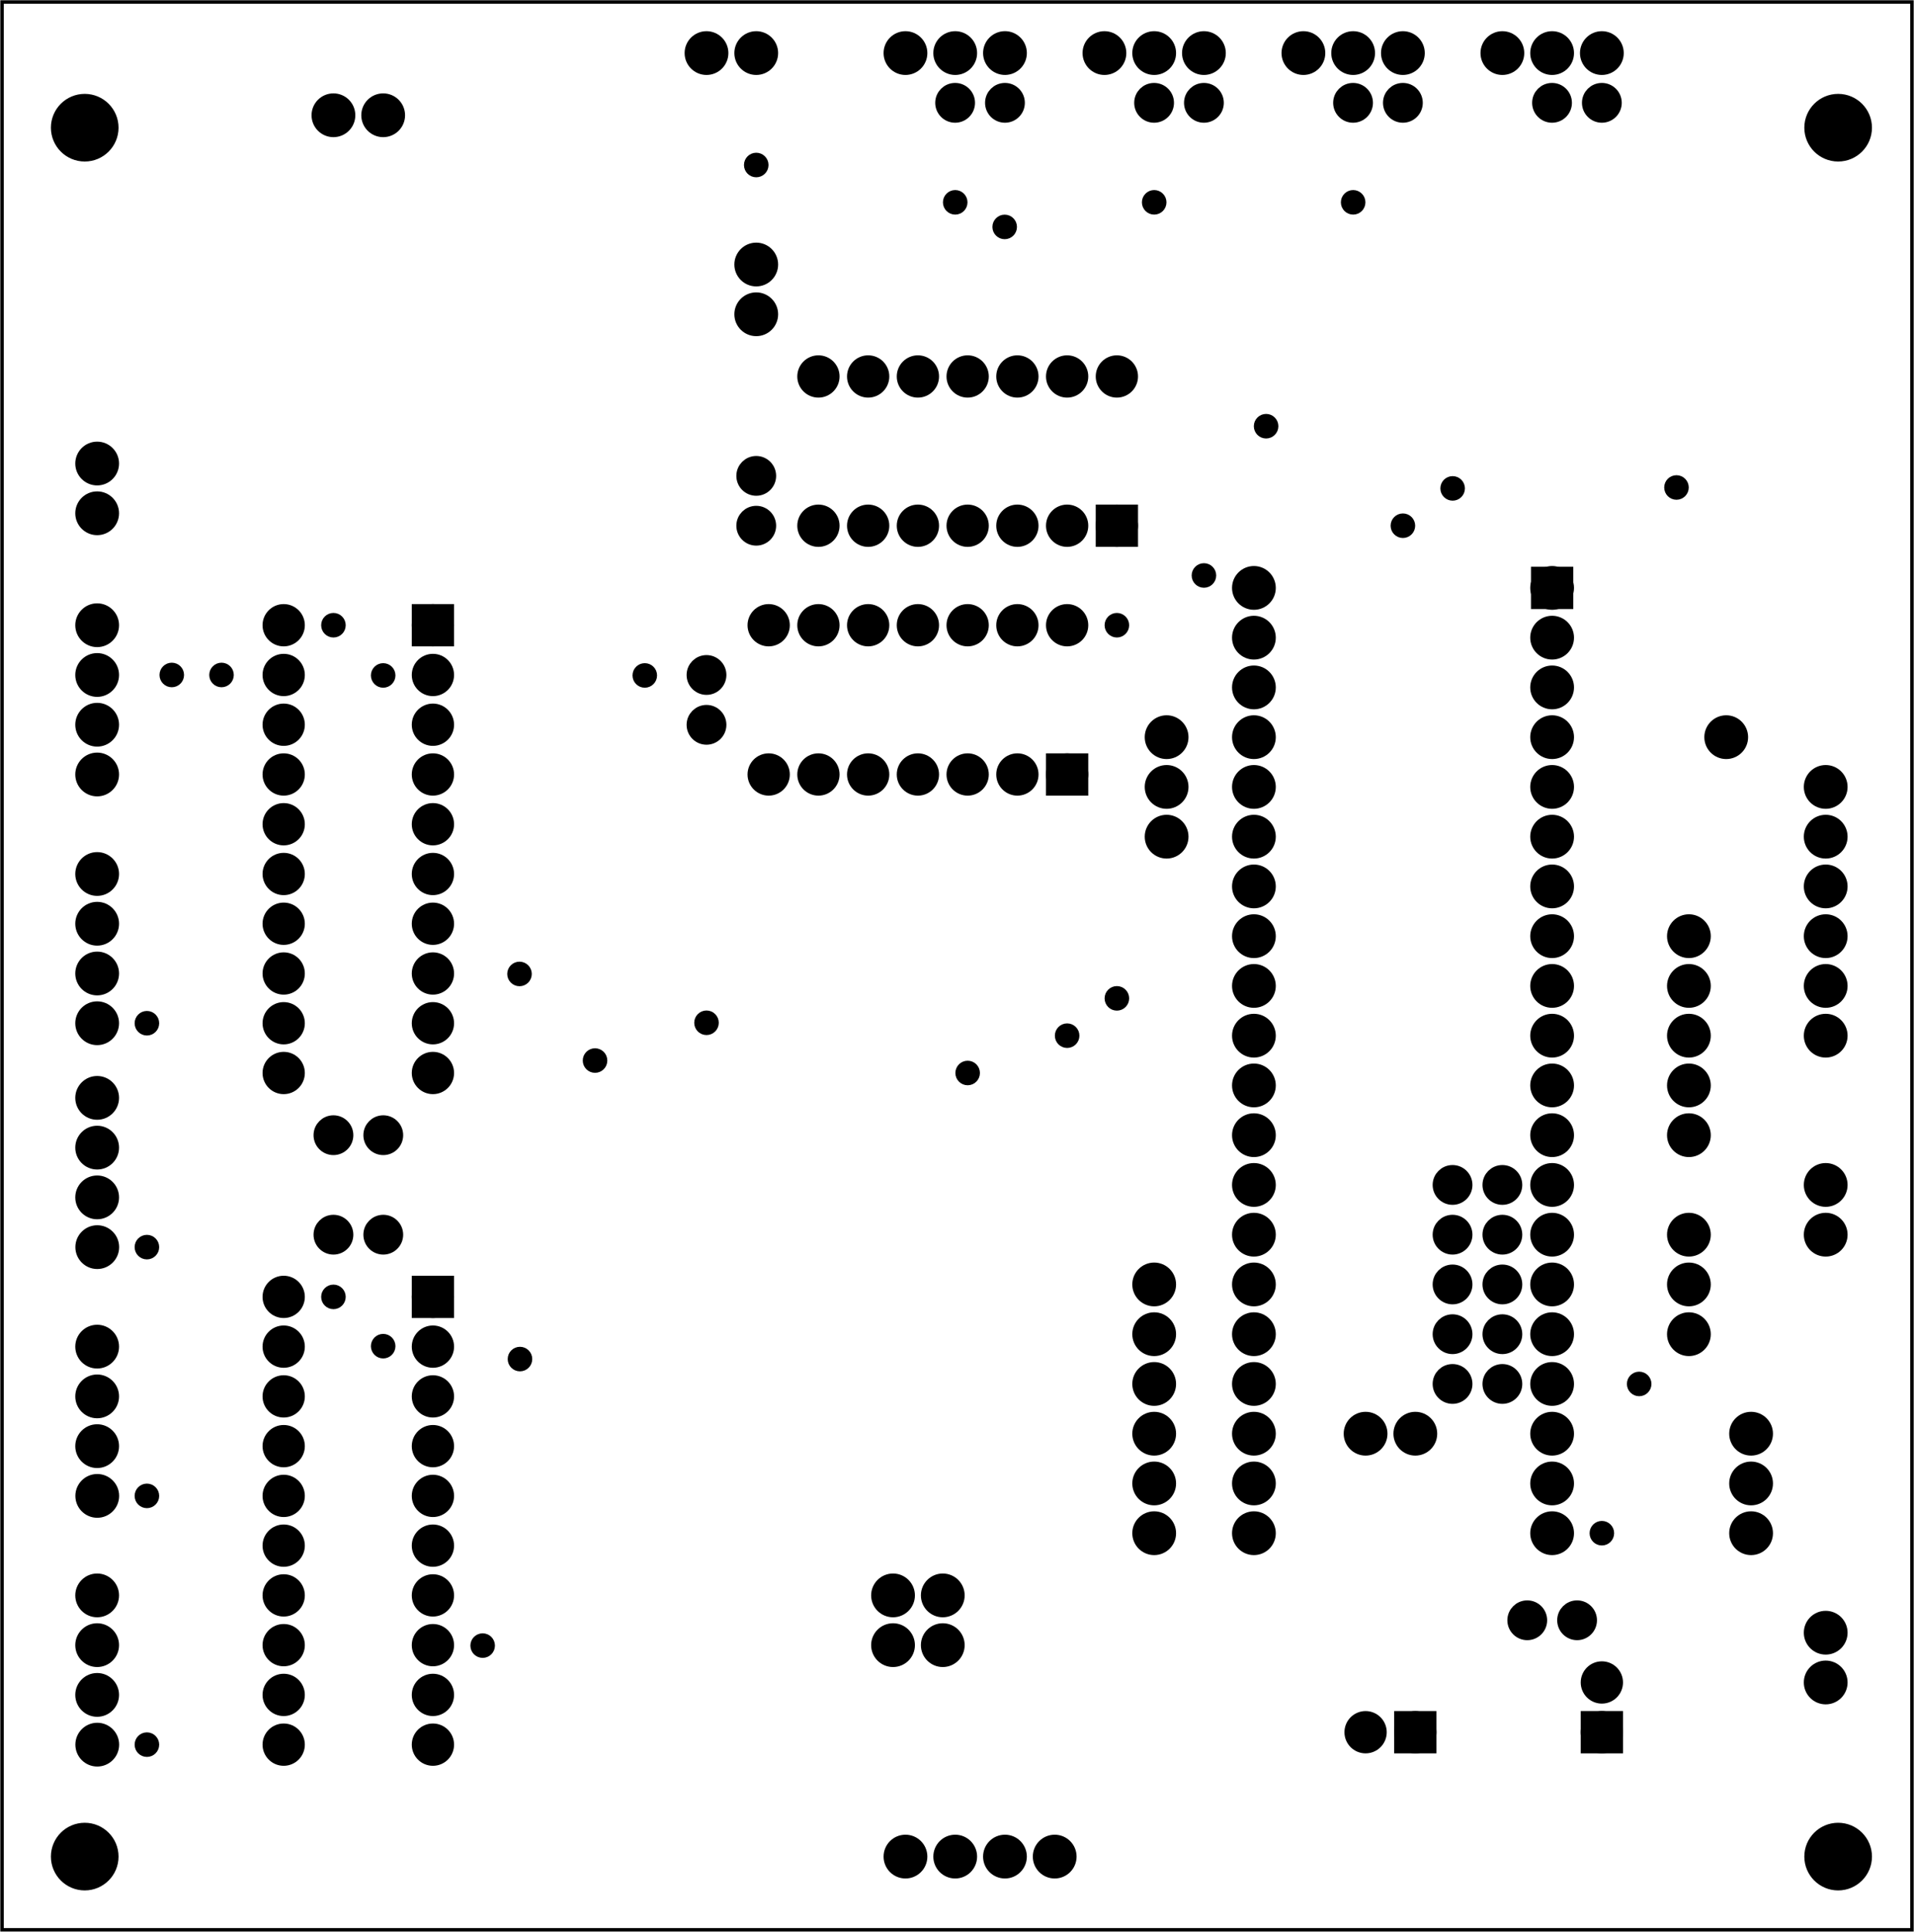 <?xml version='1.0' encoding='UTF-8' standalone='no'?>
<!-- Created with Fritzing (https://fritzing.org/) -->
<svg xmlns="http://www.w3.org/2000/svg" y="0in" x="0in"  baseProfile="tiny" version="1.2" height="3.883in" width="3.848in" viewBox="0 0 277.03 279.564" xmlns:svg="http://www.w3.org/2000/svg">
 <g transform="matrix(-1, 0, 0, 1, 277.03, 0)">
  <g partID="57730">
   <g id="board" >
    <rect id="boardoutline" fill-opacity="0.5" y="0.288" x="0.288"  stroke="black" stroke-width="0.5" fill="none" height="278.988" width="276.454"/>
   </g>
  </g>
  <g partID="1111550">
   <g transform="translate(249.156,94.663)">
    <g id="copper0" >
     <circle cx="3.017" r="0.992" id="connector0pin"  cy="3.017" stroke="black" stroke-width="1.57" fill="black"/>
    </g>
   </g>
  </g>
  <g partID="1124330">
   <g transform="translate(31.356,67.53)">
    <g id="copper0" >
     <circle cx="3.017" r="0.992" id="connector0pin"  cy="3.017" stroke="black" stroke-width="1.57" fill="black"/>
    </g>
   </g>
  </g>
  <g partID="1078810">
   <g transform="translate(42.294,12.001)">
    <g id="copper0" >
     <g id="copper1" >
      <circle id="connector0pin" cx="2.88" r="1.8"  cy="2.88" stroke="black" stroke-width="2.16" fill="black"/>
      <circle id="connector1pin" cx="10.093" r="1.8"  cy="2.88" stroke="black" stroke-width="2.16" fill="black"/>
     </g>
    </g>
   </g>
  </g>
  <g partID="1074350">
   <g transform="translate(128.694,12.001)">
    <g id="copper0" >
     <g id="copper1" >
      <circle id="connector0pin" cx="2.88" r="1.8"  cy="2.88" stroke="black" stroke-width="2.16" fill="black"/>
      <circle id="connector1pin" cx="10.093" r="1.8"  cy="2.88" stroke="black" stroke-width="2.16" fill="black"/>
     </g>
    </g>
   </g>
  </g>
  <g partID="1070870">
   <g transform="translate(99.894,12.001)">
    <g id="copper0" >
     <g id="copper1" >
      <circle id="connector0pin" cx="2.88" r="1.8"  cy="2.88" stroke="black" stroke-width="2.16" fill="black"/>
      <circle id="connector1pin" cx="10.093" r="1.8"  cy="2.88" stroke="black" stroke-width="2.16" fill="black"/>
     </g>
    </g>
   </g>
  </g>
  <g partID="1068340">
   <g transform="translate(71.094,12.001)">
    <g id="copper0" >
     <g id="copper1" >
      <circle id="connector0pin" cx="2.88" r="1.8"  cy="2.88" stroke="black" stroke-width="2.16" fill="black"/>
      <circle id="connector1pin" cx="10.093" r="1.8"  cy="2.88" stroke="black" stroke-width="2.16" fill="black"/>
     </g>
    </g>
   </g>
  </g>
  <g partID="1090060">
   <g transform="translate(56.694,197.401)">
    <g id="copper0" >
     <g id="copper1" >
      <circle id="connector0pin" cx="2.88" r="1.8"  cy="2.88" stroke="black" stroke-width="2.16" fill="black"/>
      <circle id="connector1pin" cx="10.093" r="1.8"  cy="2.88" stroke="black" stroke-width="2.16" fill="black"/>
     </g>
    </g>
   </g>
  </g>
  <g partID="1085390">
   <g transform="translate(56.694,190.201)">
    <g id="copper0" >
     <g id="copper1" >
      <circle id="connector0pin" cx="2.88" r="1.8"  cy="2.88" stroke="black" stroke-width="2.16" fill="black"/>
      <circle id="connector1pin" cx="10.093" r="1.8"  cy="2.88" stroke="black" stroke-width="2.16" fill="black"/>
     </g>
    </g>
   </g>
  </g>
  <g partID="1085260">
   <g transform="translate(56.694,183.001)">
    <g id="copper0" >
     <g id="copper1" >
      <circle id="connector0pin" cx="2.88" r="1.8"  cy="2.88" stroke="black" stroke-width="2.16" fill="black"/>
      <circle id="connector1pin" cx="10.093" r="1.8"  cy="2.88" stroke="black" stroke-width="2.16" fill="black"/>
     </g>
    </g>
   </g>
  </g>
  <g partID="1085130">
   <g transform="translate(56.694,175.801)">
    <g id="copper0" >
     <g id="copper1" >
      <circle id="connector0pin" cx="2.88" r="1.8"  cy="2.88" stroke="black" stroke-width="2.16" fill="black"/>
      <circle id="connector1pin" cx="10.093" r="1.8"  cy="2.88" stroke="black" stroke-width="2.16" fill="black"/>
     </g>
    </g>
   </g>
  </g>
  <g partID="1084990">
   <g transform="translate(56.694,168.601)">
    <g id="copper0" >
     <g id="copper1" >
      <circle id="connector0pin" cx="2.88" r="1.8"  cy="2.88" stroke="black" stroke-width="2.16" fill="black"/>
      <circle id="connector1pin" cx="10.093" r="1.8"  cy="2.88" stroke="black" stroke-width="2.16" fill="black"/>
     </g>
    </g>
   </g>
  </g>
  <g partID="1056650">
   <g transform="translate(36.756,197.263)">
    <g id="copper0" >
     <circle cx="3.017" r="0.992" id="connector0pin"  cy="3.017" stroke="black" stroke-width="1.57" fill="black"/>
    </g>
   </g>
  </g>
  <g partID="1057190">
   <g transform="translate(45.88,231.601)">
    <g id="copper0" >
     <g id="copper1" >
      <circle id="connector0pin" cx="2.88" r="1.8"  cy="2.88" stroke="black" stroke-width="2.16" fill="black"/>
      <circle id="connector1pin" cx="10.093" r="1.8"  cy="2.88" stroke="black" stroke-width="2.16" fill="black"/>
     </g>
    </g>
   </g>
  </g>
  <g partID="1039830">
   <g transform="translate(119.334,273.721)">
    <g transform="matrix(0,-1,1,0,0,0)">
     <g id="copper0" >
      <circle cx="5.04" id="connector0pin" r="2.088"  cy="5.04" stroke="black" stroke-width="2.16" fill="black"/>
      <circle cx="5.04" id="connector1pin" r="2.088"  cy="12.24" stroke="black" stroke-width="2.16" fill="black"/>
      <circle cx="5.04" id="connector2pin" r="2.088"  cy="19.44" stroke="black" stroke-width="2.16" fill="black"/>
      <circle cx="5.04" id="connector3pin" r="2.088"  cy="26.64" stroke="black" stroke-width="2.16" fill="black"/>
     </g>
    </g>
   </g>
  </g>
  <g partID="1019470">
   <g transform="translate(67.134,212.521)">
    <g transform="matrix(0,-1,1,0,0,0)">
     <g id="copper0" >
      <circle cx="5.04" id="connector0pin" r="2.088"  cy="5.04" stroke="black" stroke-width="2.16" fill="black"/>
      <circle cx="5.04" id="connector1pin" r="2.088"  cy="12.24" stroke="black" stroke-width="2.16" fill="black"/>
     </g>
    </g>
   </g>
  </g>
  <g partID="1026740">
   <g transform="translate(216.534,21.721)">
    <g transform="matrix(0,-1,1,0,0,0)">
     <g id="copper0" >
      <circle cx="5.04" id="connector0pin" r="2.088"  cy="5.04" stroke="black" stroke-width="2.16" fill="black"/>
      <circle cx="5.04" id="connector1pin" r="2.088"  cy="12.24" stroke="black" stroke-width="2.16" fill="black"/>
     </g>
    </g>
   </g>
  </g>
  <g partID="1039090">
   <g transform="translate(135.534,235.921)">
    <g transform="matrix(0,-1,1,0,0,0)">
     <g id="copper0" >
      <circle cx="5.04" id="connector0pin" r="2.088"  cy="5.04" stroke="black" stroke-width="2.16" fill="black"/>
      <circle cx="5.04" id="connector1pin" r="2.088"  cy="12.24" stroke="black" stroke-width="2.16" fill="black"/>
     </g>
    </g>
   </g>
  </g>
  <g partID="1034370">
   <g transform="translate(135.534,243.121)">
    <g transform="matrix(0,-1,1,0,0,0)">
     <g id="copper0" >
      <circle cx="5.04" id="connector0pin" r="2.088"  cy="5.04" stroke="black" stroke-width="2.16" fill="black"/>
      <circle cx="5.04" id="connector1pin" r="2.088"  cy="12.24" stroke="black" stroke-width="2.16" fill="black"/>
     </g>
    </g>
   </g>
  </g>
  <g partID="987580">
   <g transform="translate(204.156,235.13)">
    <g id="copper0" >
     <circle cx="3.017" r="0.992" id="connector0pin"  cy="3.017" stroke="black" stroke-width="1.57" fill="black"/>
    </g>
   </g>
  </g>
  <g partID="989520">
   <g transform="translate(70.956,73.063)">
    <g id="copper0" >
     <circle cx="3.017" r="0.992" id="connector0pin"  cy="3.017" stroke="black" stroke-width="1.57" fill="black"/>
    </g>
   </g>
  </g>
  <g partID="991430">
   <g transform="translate(63.756,67.663)">
    <g id="copper0" >
     <circle cx="3.017" r="0.992" id="connector0pin"  cy="3.017" stroke="black" stroke-width="1.57" fill="black"/>
    </g>
   </g>
  </g>
  <g partID="992700">
   <g transform="translate(218.556,94.73)">
    <g id="copper0" >
     <circle cx="3.017" r="0.992" id="connector0pin"  cy="3.017" stroke="black" stroke-width="1.57" fill="black"/>
    </g>
   </g>
  </g>
  <g partID="993450">
   <g transform="translate(218.556,191.797)">
    <g id="copper0" >
     <circle cx="3.017" r="0.992" id="connector0pin"  cy="3.017" stroke="black" stroke-width="1.57" fill="black"/>
    </g>
   </g>
  </g>
  <g partID="1001650">
   <g transform="translate(218.68,175.801)">
    <g id="copper0" >
     <g id="copper1" >
      <circle id="connector0pin" cx="2.88" r="1.8"  cy="2.88" stroke="black" stroke-width="2.16" fill="black"/>
      <circle id="connector1pin" cx="10.093" r="1.8"  cy="2.88" stroke="black" stroke-width="2.16" fill="black"/>
     </g>
    </g>
   </g>
  </g>
  <g partID="999740">
   <g transform="translate(218.68,161.401)">
    <g id="copper0" >
     <g id="copper1" >
      <circle id="connector0pin" cx="2.88" r="1.8"  cy="2.88" stroke="black" stroke-width="2.16" fill="black"/>
      <circle id="connector1pin" cx="10.093" r="1.8"  cy="2.88" stroke="black" stroke-width="2.16" fill="black"/>
     </g>
    </g>
   </g>
  </g>
  <g partID="1005030">
   <g transform="translate(187.89,150.463)">
    <g id="copper0" >
     <circle cx="3.017" r="0.992" id="connector0pin"  cy="3.017" stroke="black" stroke-width="1.57" fill="black"/>
    </g>
   </g>
  </g>
  <g partID="1005390">
   <g transform="translate(180.69,94.73)">
    <g id="copper0" >
     <circle cx="3.017" r="0.992" id="connector0pin"  cy="3.017" stroke="black" stroke-width="1.57" fill="black"/>
    </g>
   </g>
  </g>
  <g partID="963300">
   <g transform="translate(128.596,29.823)">
    <g id="copper0" >
     <circle cx="3.017" r="0.992" id="connector0pin"  cy="3.017" stroke="black" stroke-width="1.57" fill="black"/>
    </g>
   </g>
  </g>
  <g partID="963500">
   <g transform="translate(90.756,58.663)">
    <g id="copper0" >
     <circle cx="3.017" r="0.992" id="connector0pin"  cy="3.017" stroke="black" stroke-width="1.57" fill="black"/>
    </g>
   </g>
  </g>
  <g partID="968410">
   <g transform="translate(171.756,144.997)">
    <g id="copper0" >
     <circle cx="3.017" r="0.992" id="connector0pin"  cy="3.017" stroke="black" stroke-width="1.57" fill="black"/>
    </g>
   </g>
  </g>
  <g partID="970400">
   <g transform="translate(198.823,137.93)">
    <g id="copper0" >
     <circle cx="3.017" r="0.992" id="connector0pin"  cy="3.017" stroke="black" stroke-width="1.57" fill="black"/>
    </g>
   </g>
  </g>
  <g partID="971960">
   <g transform="translate(198.756,193.663)">
    <g id="copper0" >
     <circle cx="3.017" r="0.992" id="connector0pin"  cy="3.017" stroke="black" stroke-width="1.57" fill="black"/>
    </g>
   </g>
  </g>
  <g partID="972610">
   <g transform="translate(133.956,152.263)">
    <g id="copper0" >
     <circle cx="3.017" r="0.992" id="connector0pin"  cy="3.017" stroke="black" stroke-width="1.57" fill="black"/>
    </g>
   </g>
  </g>
  <g partID="977930">
   <g transform="translate(112.356,87.463)">
    <g id="copper0" >
     <circle cx="3.017" r="0.992" id="connector0pin"  cy="3.017" stroke="black" stroke-width="1.57" fill="black"/>
    </g>
   </g>
  </g>
  <g partID="978110">
   <g transform="translate(99.756,80.263)">
    <g id="copper0" >
     <circle cx="3.017" r="0.992" id="connector0pin"  cy="3.017" stroke="black" stroke-width="1.57" fill="black"/>
    </g>
   </g>
  </g>
  <g partID="957260">
   <g transform="translate(78.156,26.263)">
    <g id="copper0" >
     <circle cx="3.017" r="0.992" id="connector0pin"  cy="3.017" stroke="black" stroke-width="1.57" fill="black"/>
    </g>
   </g>
  </g>
  <g partID="957360">
   <g transform="translate(106.956,26.263)">
    <g id="copper0" >
     <circle cx="3.017" r="0.992" id="connector0pin"  cy="3.017" stroke="black" stroke-width="1.57" fill="black"/>
    </g>
   </g>
  </g>
  <g partID="957460">
   <g transform="translate(135.756,26.263)">
    <g id="copper0" >
     <circle cx="3.017" r="0.992" id="connector0pin"  cy="3.017" stroke="black" stroke-width="1.57" fill="black"/>
    </g>
   </g>
  </g>
  <g partID="957860">
   <g transform="translate(162.534,33.241)">
    <g id="copper0" >
     <circle cx="5.04" id="connector0pin" r="2.088"  cy="5.04" stroke="black" stroke-width="2.16" fill="black"/>
     <circle cx="5.04" id="connector1pin" r="2.088"  cy="12.24" stroke="black" stroke-width="2.16" fill="black"/>
    </g>
   </g>
  </g>
  <g partID="959160">
   <g transform="translate(164.556,20.863)">
    <g id="copper0" >
     <circle cx="3.017" r="0.992" id="connector0pin"  cy="3.017" stroke="black" stroke-width="1.57" fill="black"/>
    </g>
   </g>
  </g>
  <g partID="921120">
   <g transform="translate(164.694,78.961)">
    <g transform="matrix(0,-1,1,0,0,0)">
     <g id="copper0" >
      <g id="copper1" >
       <circle id="connector0pin" cx="2.88" r="1.8"  cy="2.88" stroke="black" stroke-width="2.16" fill="black"/>
       <circle id="connector1pin" cx="10.093" r="1.8"  cy="2.88" stroke="black" stroke-width="2.16" fill="black"/>
      </g>
     </g>
    </g>
   </g>
  </g>
  <g partID="948430">
   <g transform="translate(119.556,146.863)">
    <g id="copper0" >
     <circle cx="3.017" r="0.992" id="connector0pin"  cy="3.017" stroke="black" stroke-width="1.57" fill="black"/>
    </g>
   </g>
  </g>
  <g partID="950630">
   <g transform="translate(171.894,107.774)">
    <g transform="matrix(0,-1,1,0,0,0)">
     <g id="copper0" >
      <g id="copper1" >
       <circle id="connector0pin" cx="2.88" r="1.8"  cy="2.88" stroke="black" stroke-width="2.16" fill="black"/>
       <circle id="connector1pin" cx="10.093" r="1.8"  cy="2.88" stroke="black" stroke-width="2.16" fill="black"/>
      </g>
     </g>
    </g>
   </g>
  </g>
  <g partID="849500">
   <g transform="translate(252.756,249.463)">
    <g id="copper0" >
     <circle cx="3.017" r="0.992" id="connector0pin"  cy="3.017" stroke="black" stroke-width="1.57" fill="black"/>
    </g>
   </g>
  </g>
  <g partID="851080">
   <g transform="translate(252.756,213.463)">
    <g id="copper0" >
     <circle cx="3.017" r="0.992" id="connector0pin"  cy="3.017" stroke="black" stroke-width="1.57" fill="black"/>
    </g>
   </g>
  </g>
  <g partID="852660">
   <g transform="translate(252.756,177.463)">
    <g id="copper0" >
     <circle cx="3.017" r="0.992" id="connector0pin"  cy="3.017" stroke="black" stroke-width="1.57" fill="black"/>
    </g>
   </g>
  </g>
  <g partID="854240">
   <g transform="translate(252.756,145.063)">
    <g id="copper0" >
     <circle cx="3.017" r="0.992" id="connector0pin"  cy="3.017" stroke="black" stroke-width="1.57" fill="black"/>
    </g>
   </g>
  </g>
  <g partID="888430">
   <g transform="translate(241.956,94.663)">
    <g id="copper0" >
     <circle cx="3.017" r="0.992" id="connector0pin"  cy="3.017" stroke="black" stroke-width="1.57" fill="black"/>
    </g>
   </g>
  </g>
  <g partID="897900">
   <g transform="translate(225.756,184.663)">
    <g id="copper0" >
     <circle cx="3.017" r="0.992" id="connector0pin"  cy="3.017" stroke="black" stroke-width="1.57" fill="black"/>
    </g>
   </g>
  </g>
  <g partID="899060">
   <g transform="translate(225.756,87.463)">
    <g id="copper0" >
     <circle cx="3.017" r="0.992" id="connector0pin"  cy="3.017" stroke="black" stroke-width="1.57" fill="black"/>
    </g>
   </g>
  </g>
  <g partID="821240">
   <g transform="translate(112.356,141.463)">
    <g id="copper0" >
     <circle cx="3.017" r="0.992" id="connector0pin"  cy="3.017" stroke="black" stroke-width="1.57" fill="black"/>
    </g>
   </g>
  </g>
  <g partID="828640">
   <g transform="translate(42.156,218.863)">
    <g id="copper0" >
     <circle cx="3.017" r="0.992" id="connector0pin"  cy="3.017" stroke="black" stroke-width="1.57" fill="black"/>
    </g>
   </g>
  </g>
  <g partID="690210">
   <g transform="translate(4.838,12.345)">
    <g id="copper0" >
     <circle cx="6.135" r="4.535" id="nonconn0"  cy="6.135" stroke="black" stroke-width="0.72" fill="black"/>
    </g>
   </g>
  </g>
  <g partID="690200">
   <g transform="translate(4.838,262.546)">
    <g id="copper0" >
     <circle cx="6.135" r="4.535" id="nonconn0"  cy="6.135" stroke="black" stroke-width="0.72" fill="black"/>
    </g>
   </g>
  </g>
  <g partID="690180">
   <g transform="translate(258.638,12.345)">
    <g id="copper0" >
     <circle cx="6.135" r="4.535" id="nonconn0"  cy="6.135" stroke="black" stroke-width="0.72" fill="black"/>
    </g>
   </g>
  </g>
  <g partID="690150">
   <g transform="translate(258.638,262.546)">
    <g id="copper0" >
     <circle cx="6.135" r="4.535" id="nonconn0"  cy="6.135" stroke="black" stroke-width="0.72" fill="black"/>
    </g>
   </g>
  </g>
  <g partID="964570">
   <g transform="translate(22.134,101.641)">
    <g id="copper0" >
     <circle cx="5.04" id="connector0pin" r="2.088"  cy="5.04" stroke="black" stroke-width="2.16" fill="black"/>
    </g>
   </g>
  </g>
  <g partID="604560">
   <g transform="translate(257.934,107.041)">
    <g id="copper0" >
     <circle cx="5.04" id="connector0pin" r="2.088"  cy="5.04" stroke="black" stroke-width="2.16" fill="black"/>
    </g>
   </g>
  </g>
  <g partID="1111610">
   <g transform="translate(257.934,85.441)">
    <g id="copper0" >
     <circle cx="5.04" id="connector0pin" r="2.088"  cy="5.04" stroke="black" stroke-width="2.16" fill="black"/>
    </g>
   </g>
  </g>
  <g partID="965440">
   <g transform="translate(257.934,69.241)">
    <g id="copper0" >
     <circle cx="5.04" id="connector0pin" r="2.088"  cy="5.04" stroke="black" stroke-width="2.16" fill="black"/>
    </g>
   </g>
  </g>
  <g partID="1112320">
   <g transform="translate(257.934,99.841)">
    <g id="copper0" >
     <circle cx="5.04" id="connector0pin" r="2.088"  cy="5.04" stroke="black" stroke-width="2.16" fill="black"/>
    </g>
   </g>
  </g>
  <g partID="604540">
   <g transform="translate(257.934,92.641)">
    <g id="copper0" >
     <circle cx="5.04" id="connector0pin" r="2.088"  cy="5.04" stroke="black" stroke-width="2.16" fill="black"/>
    </g>
   </g>
  </g>
  <g partID="573690">
   <g transform="translate(103.134,116.041)">
    <g id="copper0" >
     <circle cx="5.04" id="connector0pin" r="2.088"  cy="5.04" stroke="black" stroke-width="2.16" fill="black"/>
    </g>
   </g>
  </g>
  <g partID="573670">
   <g transform="translate(103.134,108.841)">
    <g id="copper0" >
     <circle cx="5.04" id="connector0pin" r="2.088"  cy="5.04" stroke="black" stroke-width="2.16" fill="black"/>
    </g>
   </g>
  </g>
  <g partID="573650">
   <g transform="translate(103.134,101.641)">
    <g id="copper0" >
     <circle cx="5.04" id="connector0pin" r="2.088"  cy="5.04" stroke="black" stroke-width="2.16" fill="black"/>
    </g>
   </g>
  </g>
  <g partID="578180">
   <g transform="translate(104.934,216.841)">
    <g id="copper0" >
     <circle cx="5.04" id="connector0pin" r="2.088"  cy="5.04" stroke="black" stroke-width="2.16" fill="black"/>
    </g>
   </g>
  </g>
  <g partID="979420">
   <g transform="translate(104.934,209.641)">
    <g id="copper0" >
     <circle cx="5.04" id="connector0pin" r="2.088"  cy="5.04" stroke="black" stroke-width="2.16" fill="black"/>
    </g>
   </g>
  </g>
  <g partID="979400">
   <g transform="translate(104.934,202.441)">
    <g id="copper0" >
     <circle cx="5.04" id="connector0pin" r="2.088"  cy="5.04" stroke="black" stroke-width="2.16" fill="black"/>
    </g>
   </g>
  </g>
  <g partID="979380">
   <g transform="translate(104.934,195.241)">
    <g id="copper0" >
     <circle cx="5.04" id="connector0pin" r="2.088"  cy="5.04" stroke="black" stroke-width="2.16" fill="black"/>
    </g>
   </g>
  </g>
  <g partID="979290">
   <g transform="translate(104.934,188.041)">
    <g id="copper0" >
     <circle cx="5.04" id="connector0pin" r="2.088"  cy="5.04" stroke="black" stroke-width="2.16" fill="black"/>
    </g>
   </g>
  </g>
  <g partID="979110">
   <g transform="translate(104.934,180.841)">
    <g id="copper0" >
     <circle cx="5.04" id="connector0pin" r="2.088"  cy="5.04" stroke="black" stroke-width="2.16" fill="black"/>
    </g>
   </g>
  </g>
  <g partID="630560">
   <g transform="translate(37.614,254.641)">
    <g transform="matrix(0,-1,1,0,0,0)">
     <g id="copper0" >
      <rect id="rect11" y="5.58" x="1.98"  stroke="black" stroke-width="2.16" fill="black" height="3.96" width="3.96"/>
      <circle cx="3.96" r="1.98" id="connector0pin"  cy="7.56" stroke="black" stroke-width="2.16" fill="black"/>
      <circle cx="11.16" r="1.98" id="connector1pin"  cy="7.56" stroke="black" stroke-width="2.16" fill="black"/>
     </g>
    </g>
   </g>
  </g>
  <g partID="595770">
   <g transform="translate(68.214,243.121)">
    <g id="copper0" >
     <rect id="rect11" y="5.58" x="1.98"  stroke="black" stroke-width="2.16" fill="black" height="3.96" width="3.96"/>
     <circle cx="3.96" r="1.98" id="connector0pin"  cy="7.56" stroke="black" stroke-width="2.16" fill="black"/>
     <circle cx="11.16" r="1.98" id="connector1pin"  cy="7.56" stroke="black" stroke-width="2.16" fill="black"/>
    </g>
   </g>
  </g>
  <g partID="608160">
   <g transform="translate(257.92,247.441)">
    <g id="copper0" >
     <circle cx="5.04" id="connector0pin" r="2.088"  cy="5.04" stroke="black" stroke-width="2.16" fill="black"/>
    </g>
   </g>
  </g>
  <g partID="608080">
   <g transform="translate(257.92,211.441)">
    <g id="copper0" >
     <circle cx="5.04" id="connector0pin" r="2.088"  cy="5.04" stroke="black" stroke-width="2.16" fill="black"/>
    </g>
   </g>
  </g>
  <g partID="607240">
   <g transform="translate(257.92,175.441)">
    <g id="copper0" >
     <circle cx="5.04" id="connector0pin" r="2.088"  cy="5.04" stroke="black" stroke-width="2.16" fill="black"/>
    </g>
   </g>
  </g>
  <g partID="605560">
   <g transform="translate(257.934,62.041)">
    <g id="copper0" >
     <circle cx="5.04" id="connector0pin" r="2.088"  cy="5.04" stroke="black" stroke-width="2.16" fill="black"/>
    </g>
   </g>
  </g>
  <g partID="604360">
   <g transform="translate(257.934,143.041)">
    <g id="copper0" >
     <circle cx="5.04" id="connector0pin" r="2.088"  cy="5.04" stroke="black" stroke-width="2.16" fill="black"/>
    </g>
   </g>
  </g>
  <g partID="608170">
   <g transform="translate(257.934,240.241)">
    <g id="copper0" >
     <circle cx="5.04" id="connector0pin" r="2.088"  cy="5.04" stroke="black" stroke-width="2.16" fill="black"/>
    </g>
   </g>
  </g>
  <g partID="608090">
   <g transform="translate(257.934,204.241)">
    <g id="copper0" >
     <circle cx="5.04" id="connector0pin" r="2.088"  cy="5.04" stroke="black" stroke-width="2.16" fill="black"/>
    </g>
   </g>
  </g>
  <g partID="607250">
   <g transform="translate(257.934,168.241)">
    <g id="copper0" >
     <circle cx="5.04" id="connector0pin" r="2.088"  cy="5.04" stroke="black" stroke-width="2.16" fill="black"/>
    </g>
   </g>
  </g>
  <g partID="604370">
   <g transform="translate(257.934,135.841)">
    <g id="copper0" >
     <circle cx="5.04" id="connector0pin" r="2.088"  cy="5.04" stroke="black" stroke-width="2.16" fill="black"/>
    </g>
   </g>
  </g>
  <g partID="608180">
   <g transform="translate(257.934,225.841)">
    <g id="copper0" >
     <circle cx="5.04" id="connector0pin" r="2.088"  cy="5.04" stroke="black" stroke-width="2.16" fill="black"/>
    </g>
   </g>
  </g>
  <g partID="608100">
   <g transform="translate(257.934,189.841)">
    <g id="copper0" >
     <circle cx="5.04" id="connector0pin" r="2.088"  cy="5.04" stroke="black" stroke-width="2.16" fill="black"/>
    </g>
   </g>
  </g>
  <g partID="607260">
   <g transform="translate(257.934,153.841)">
    <g id="copper0" >
     <circle cx="5.04" id="connector0pin" r="2.088"  cy="5.04" stroke="black" stroke-width="2.16" fill="black"/>
    </g>
   </g>
  </g>
  <g partID="604380">
   <g transform="translate(257.934,121.441)">
    <g id="copper0" >
     <circle cx="5.04" id="connector0pin" r="2.088"  cy="5.04" stroke="black" stroke-width="2.16" fill="black"/>
    </g>
   </g>
  </g>
  <g partID="608190">
   <g transform="translate(257.934,233.041)">
    <g id="copper0" >
     <circle cx="5.04" id="connector0pin" r="2.088"  cy="5.04" stroke="black" stroke-width="2.16" fill="black"/>
    </g>
   </g>
  </g>
  <g partID="608110">
   <g transform="translate(257.934,197.041)">
    <g id="copper0" >
     <circle cx="5.04" id="connector0pin" r="2.088"  cy="5.04" stroke="black" stroke-width="2.16" fill="black"/>
    </g>
   </g>
  </g>
  <g partID="607270">
   <g transform="translate(257.934,161.041)">
    <g id="copper0" >
     <circle cx="5.04" id="connector0pin" r="2.088"  cy="5.04" stroke="black" stroke-width="2.16" fill="black"/>
    </g>
   </g>
  </g>
  <g partID="604390">
   <g transform="translate(257.934,128.641)">
    <g id="copper0" >
     <circle cx="5.04" id="connector0pin" r="2.088"  cy="5.04" stroke="black" stroke-width="2.16" fill="black"/>
    </g>
   </g>
  </g>
  <g partID="475140">
   <g transform="translate(97.734,12.721)">
    <g transform="matrix(0,-1,1,0,0,0)">
     <g id="copper0" >
      <circle cx="5.04" id="connector0pin" r="2.088"  cy="5.04" stroke="black" stroke-width="2.16" fill="black"/>
     </g>
    </g>
   </g>
  </g>
  <g partID="475100">
   <g transform="translate(126.446,12.632)">
    <g transform="matrix(0.017,-1,1,0.017,0,0)">
     <g id="copper0" >
      <circle cx="5.04" id="connector0pin" r="2.088"  cy="5.04" stroke="black" stroke-width="2.16" fill="black"/>
     </g>
    </g>
   </g>
  </g>
  <g partID="475080">
   <g transform="translate(68.934,12.721)">
    <g transform="matrix(0,-1,1,0,0,0)">
     <g id="copper0" >
      <circle cx="5.04" id="connector0pin" r="2.088"  cy="5.04" stroke="black" stroke-width="2.16" fill="black"/>
     </g>
    </g>
   </g>
  </g>
  <g partID="731880">
   <g transform="translate(169.734,2.641)">
    <g id="copper0" >
     <circle cx="5.04" id="connector0pin" r="2.088"  cy="5.04" stroke="black" stroke-width="2.16" fill="black"/>
    </g>
   </g>
  </g>
  <g partID="649260">
   <g transform="translate(143.814,12.721)">
    <g transform="matrix(-1,0,0,-1,0,0)">
     <g id="copper0" >
      <circle cx="5.04" id="connector0pin" r="2.088"  cy="5.04" stroke="black" stroke-width="2.16" fill="black"/>
     </g>
    </g>
   </g>
  </g>
  <g partID="731890">
   <g transform="translate(162.534,2.641)">
    <g id="copper0" >
     <circle cx="5.04" id="connector0pin" r="2.088"  cy="5.04" stroke="black" stroke-width="2.16" fill="black"/>
    </g>
   </g>
  </g>
  <g partID="649250">
   <g transform="translate(151.014,12.721)">
    <g transform="matrix(-1,0,0,-1,0,0)">
     <g id="copper0" >
      <circle cx="5.04" id="connector0pin" r="2.088"  cy="5.04" stroke="black" stroke-width="2.16" fill="black"/>
     </g>
    </g>
   </g>
  </g>
  <g partID="649220">
   <g transform="translate(104.934,12.721)">
    <g transform="matrix(0,-1,1,0,0,0)">
     <g id="copper0" >
      <circle cx="5.04" id="connector0pin" r="2.088"  cy="5.04" stroke="black" stroke-width="2.16" fill="black"/>
     </g>
    </g>
   </g>
  </g>
  <g partID="649210">
   <g transform="translate(112.134,12.721)">
    <g transform="matrix(0,-1,1,0,0,0)">
     <g id="copper0" >
      <circle cx="5.04" id="connector0pin" r="2.088"  cy="5.04" stroke="black" stroke-width="2.16" fill="black"/>
     </g>
    </g>
   </g>
  </g>
  <g partID="649180">
   <g transform="translate(76.134,12.721)">
    <g transform="matrix(0,-1,1,0,0,0)">
     <g id="copper0" >
      <circle cx="5.04" id="connector0pin" r="2.088"  cy="5.04" stroke="black" stroke-width="2.16" fill="black"/>
     </g>
    </g>
   </g>
  </g>
  <g partID="649170">
   <g transform="translate(83.334,12.721)">
    <g transform="matrix(0,-1,1,0,0,0)">
     <g id="copper0" >
      <circle cx="5.04" id="connector0pin" r="2.088"  cy="5.04" stroke="black" stroke-width="2.16" fill="black"/>
     </g>
    </g>
   </g>
  </g>
  <g partID="649150">
   <g transform="translate(54.534,12.721)">
    <g transform="matrix(0,-1,1,0,0,0)">
     <g id="copper0" >
      <circle cx="5.04" id="connector0pin" r="2.088"  cy="5.04" stroke="black" stroke-width="2.16" fill="black"/>
     </g>
    </g>
   </g>
  </g>
  <g partID="649130">
   <g transform="translate(47.334,12.721)">
    <g transform="matrix(0,-1,1,0,0,0)">
     <g id="copper0" >
      <circle cx="5.04" id="connector0pin" r="2.088"  cy="5.04" stroke="black" stroke-width="2.16" fill="black"/>
     </g>
    </g>
   </g>
  </g>
  <g partID="475060">
   <g transform="translate(40.134,12.721)">
    <g transform="matrix(0,-1,1,0,0,0)">
     <g id="copper0" >
      <circle cx="5.04" id="connector0pin" r="2.088"  cy="5.04" stroke="black" stroke-width="2.16" fill="black"/>
     </g>
    </g>
   </g>
  </g>
  <g partID="552330">
   <g transform="translate(210.054,183.361)">
    <g id="copper0" >
     <rect id="square" y="2.34" x="2.34"  stroke="black" stroke-width="2.16" fill="black" height="3.96" width="3.96"/>
     <circle cx="4.32" id="connector0pin" r="1.98"  cy="4.32" stroke="black" stroke-width="2.16" fill="black"/>
     <circle cx="25.92" id="connector19pin" r="1.98"  cy="4.32" stroke="black" stroke-width="2.16" fill="black"/>
     <circle cx="4.32" id="connector1pin" r="1.98"  cy="11.52" stroke="black" stroke-width="2.16" fill="black"/>
     <circle cx="25.92" id="connector18pin" r="1.98"  cy="11.52" stroke="black" stroke-width="2.16" fill="black"/>
     <circle cx="4.32" id="connector2pin" r="1.98"  cy="18.72" stroke="black" stroke-width="2.16" fill="black"/>
     <circle cx="25.92" id="connector17pin" r="1.98"  cy="18.72" stroke="black" stroke-width="2.16" fill="black"/>
     <circle cx="4.32" id="connector3pin" r="1.98"  cy="25.92" stroke="black" stroke-width="2.16" fill="black"/>
     <circle cx="25.92" id="connector16pin" r="1.98"  cy="25.92" stroke="black" stroke-width="2.16" fill="black"/>
     <circle cx="4.32" id="connector4pin" r="1.98"  cy="33.12" stroke="black" stroke-width="2.16" fill="black"/>
     <circle cx="25.92" id="connector15pin" r="1.98"  cy="33.12" stroke="black" stroke-width="2.16" fill="black"/>
     <circle cx="4.32" id="connector5pin" r="1.98"  cy="40.32" stroke="black" stroke-width="2.16" fill="black"/>
     <circle cx="25.92" id="connector14pin" r="1.98"  cy="40.32" stroke="black" stroke-width="2.16" fill="black"/>
     <circle cx="4.32" id="connector6pin" r="1.98"  cy="47.52" stroke="black" stroke-width="2.16" fill="black"/>
     <circle cx="25.92" id="connector13pin" r="1.98"  cy="47.52" stroke="black" stroke-width="2.16" fill="black"/>
     <circle cx="4.32" id="connector7pin" r="1.98"  cy="54.72" stroke="black" stroke-width="2.16" fill="black"/>
     <circle cx="25.92" id="connector12pin" r="1.98"  cy="54.72" stroke="black" stroke-width="2.16" fill="black"/>
     <circle cx="4.32" id="connector8pin" r="1.98"  cy="61.92" stroke="black" stroke-width="2.16" fill="black"/>
     <circle cx="25.92" id="connector11pin" r="1.98"  cy="61.92" stroke="black" stroke-width="2.16" fill="black"/>
     <circle cx="4.32" id="connector9pin" r="1.98"  cy="69.12" stroke="black" stroke-width="2.16" fill="black"/>
     <circle cx="25.92" id="connector10pin" r="1.98"  cy="69.12" stroke="black" stroke-width="2.16" fill="black"/>
    </g>
   </g>
  </g>
  <g partID="532010">
   <g transform="translate(210.054,86.161)">
    <g id="copper0" >
     <rect id="square" y="2.34" x="2.34"  stroke="black" stroke-width="2.16" fill="black" height="3.96" width="3.96"/>
     <circle cx="4.32" id="connector0pin" r="1.98"  cy="4.32" stroke="black" stroke-width="2.16" fill="black"/>
     <circle cx="25.92" id="connector19pin" r="1.98"  cy="4.32" stroke="black" stroke-width="2.16" fill="black"/>
     <circle cx="4.32" id="connector1pin" r="1.98"  cy="11.52" stroke="black" stroke-width="2.16" fill="black"/>
     <circle cx="25.92" id="connector18pin" r="1.98"  cy="11.52" stroke="black" stroke-width="2.16" fill="black"/>
     <circle cx="4.32" id="connector2pin" r="1.98"  cy="18.72" stroke="black" stroke-width="2.16" fill="black"/>
     <circle cx="25.92" id="connector17pin" r="1.98"  cy="18.72" stroke="black" stroke-width="2.16" fill="black"/>
     <circle cx="4.32" id="connector3pin" r="1.98"  cy="25.92" stroke="black" stroke-width="2.16" fill="black"/>
     <circle cx="25.92" id="connector16pin" r="1.98"  cy="25.92" stroke="black" stroke-width="2.16" fill="black"/>
     <circle cx="4.32" id="connector4pin" r="1.98"  cy="33.12" stroke="black" stroke-width="2.16" fill="black"/>
     <circle cx="25.92" id="connector15pin" r="1.98"  cy="33.12" stroke="black" stroke-width="2.16" fill="black"/>
     <circle cx="4.32" id="connector5pin" r="1.98"  cy="40.32" stroke="black" stroke-width="2.16" fill="black"/>
     <circle cx="25.92" id="connector14pin" r="1.98"  cy="40.32" stroke="black" stroke-width="2.16" fill="black"/>
     <circle cx="4.32" id="connector6pin" r="1.98"  cy="47.52" stroke="black" stroke-width="2.16" fill="black"/>
     <circle cx="25.92" id="connector13pin" r="1.98"  cy="47.52" stroke="black" stroke-width="2.16" fill="black"/>
     <circle cx="4.32" id="connector7pin" r="1.98"  cy="54.72" stroke="black" stroke-width="2.16" fill="black"/>
     <circle cx="25.92" id="connector12pin" r="1.98"  cy="54.72" stroke="black" stroke-width="2.16" fill="black"/>
     <circle cx="4.32" id="connector8pin" r="1.98"  cy="61.92" stroke="black" stroke-width="2.16" fill="black"/>
     <circle cx="25.92" id="connector11pin" r="1.98"  cy="61.92" stroke="black" stroke-width="2.16" fill="black"/>
     <circle cx="4.32" id="connector9pin" r="1.98"  cy="69.12" stroke="black" stroke-width="2.16" fill="black"/>
     <circle cx="25.92" id="connector10pin" r="1.98"  cy="69.12" stroke="black" stroke-width="2.16" fill="black"/>
    </g>
   </g>
  </g>
  <g partID="491660">
   <g transform="translate(111.054,80.401)">
    <g transform="matrix(0,-1,1,0,0,0)">
     <g id="copper0" >
      <rect id="square" y="2.34" x="2.34"  stroke="black" stroke-width="2.16" fill="black" height="3.96" width="3.96"/>
      <circle cx="4.32" id="connector0pin" r="1.98"  cy="4.32" stroke="black" stroke-width="2.16" fill="black"/>
      <circle cx="25.92" id="connector13pin" r="1.98"  cy="4.32" stroke="black" stroke-width="2.16" fill="black"/>
      <circle cx="4.32" id="connector1pin" r="1.98"  cy="11.52" stroke="black" stroke-width="2.16" fill="black"/>
      <circle cx="25.92" id="connector12pin" r="1.98"  cy="11.52" stroke="black" stroke-width="2.16" fill="black"/>
      <circle cx="4.32" id="connector2pin" r="1.98"  cy="18.72" stroke="black" stroke-width="2.16" fill="black"/>
      <circle cx="25.92" id="connector11pin" r="1.98"  cy="18.72" stroke="black" stroke-width="2.16" fill="black"/>
      <circle cx="4.32" id="connector3pin" r="1.98"  cy="25.92" stroke="black" stroke-width="2.16" fill="black"/>
      <circle cx="25.92" id="connector10pin" r="1.98"  cy="25.92" stroke="black" stroke-width="2.16" fill="black"/>
      <circle cx="4.32" id="connector4pin" r="1.98"  cy="33.12" stroke="black" stroke-width="2.16" fill="black"/>
      <circle cx="25.92" id="connector9pin" r="1.98"  cy="33.12" stroke="black" stroke-width="2.16" fill="black"/>
      <circle cx="4.32" id="connector5pin" r="1.98"  cy="40.32" stroke="black" stroke-width="2.16" fill="black"/>
      <circle cx="25.92" id="connector8pin" r="1.98"  cy="40.32" stroke="black" stroke-width="2.16" fill="black"/>
      <circle cx="4.32" id="connector6pin" r="1.98"  cy="47.52" stroke="black" stroke-width="2.16" fill="black"/>
      <circle cx="25.92" id="connector7pin" r="1.98"  cy="47.52" stroke="black" stroke-width="2.16" fill="black"/>
     </g>
    </g>
   </g>
  </g>
  <g partID="484800">
   <g transform="translate(118.254,116.401)">
    <g transform="matrix(0,-1,1,0,0,0)">
     <g id="copper0" >
      <rect id="square" y="2.34" x="2.34"  stroke="black" stroke-width="2.16" fill="black" height="3.96" width="3.96"/>
      <circle cx="4.32" id="connector0pin" r="1.98"  cy="4.32" stroke="black" stroke-width="2.16" fill="black"/>
      <circle cx="25.92" id="connector13pin" r="1.98"  cy="4.32" stroke="black" stroke-width="2.16" fill="black"/>
      <circle cx="4.32" id="connector1pin" r="1.98"  cy="11.52" stroke="black" stroke-width="2.16" fill="black"/>
      <circle cx="25.92" id="connector12pin" r="1.98"  cy="11.52" stroke="black" stroke-width="2.16" fill="black"/>
      <circle cx="4.32" id="connector2pin" r="1.98"  cy="18.72" stroke="black" stroke-width="2.16" fill="black"/>
      <circle cx="25.92" id="connector11pin" r="1.98"  cy="18.72" stroke="black" stroke-width="2.16" fill="black"/>
      <circle cx="4.32" id="connector3pin" r="1.98"  cy="25.92" stroke="black" stroke-width="2.16" fill="black"/>
      <circle cx="25.92" id="connector10pin" r="1.98"  cy="25.92" stroke="black" stroke-width="2.16" fill="black"/>
      <circle cx="4.32" id="connector4pin" r="1.98"  cy="33.12" stroke="black" stroke-width="2.16" fill="black"/>
      <circle cx="25.92" id="connector9pin" r="1.98"  cy="33.12" stroke="black" stroke-width="2.16" fill="black"/>
      <circle cx="4.32" id="connector5pin" r="1.98"  cy="40.32" stroke="black" stroke-width="2.16" fill="black"/>
      <circle cx="25.92" id="connector8pin" r="1.98"  cy="40.32" stroke="black" stroke-width="2.16" fill="black"/>
      <circle cx="4.32" id="connector6pin" r="1.98"  cy="47.52" stroke="black" stroke-width="2.16" fill="black"/>
      <circle cx="25.92" id="connector7pin" r="1.98"  cy="47.52" stroke="black" stroke-width="2.16" fill="black"/>
     </g>
    </g>
   </g>
  </g>
  <g partID="456410">
   <g transform="translate(48.414,79.969)">
    <g id="copper0" >
     <rect id="square" y="3.132" x="1.98"  gorn="0.2.0.0" stroke="black" stroke-width="2.16" fill="black" height="3.96" width="3.96"/>
     <circle r="2.088" id="connector0pin" cx="3.96"  cy="5.112" gorn="0.2.0.1" stroke="black" stroke-width="2.16" fill="black"/>
     <circle r="2.088" id="connector39pin" cx="47.124"  cy="5.112" gorn="0.2.0.2" stroke="black" stroke-width="2.16" fill="black"/>
     <circle r="2.088" id="connector1pin" cx="3.96"  cy="12.312" gorn="0.2.0.3" stroke="black" stroke-width="2.16" fill="black"/>
     <circle r="2.088" id="connector38pin" cx="47.124"  cy="12.312" gorn="0.2.0.4" stroke="black" stroke-width="2.16" fill="black"/>
     <circle r="2.088" id="connector2pin" cx="3.96"  cy="19.512" gorn="0.2.0.5" stroke="black" stroke-width="2.16" fill="black"/>
     <circle r="2.088" id="connector37pin" cx="47.124"  cy="19.512" gorn="0.2.0.6" stroke="black" stroke-width="2.16" fill="black"/>
     <circle r="2.088" id="connector3pin" cx="3.96"  cy="26.712" gorn="0.2.0.7" stroke="black" stroke-width="2.16" fill="black"/>
     <circle r="2.088" id="connector36pin" cx="47.124"  cy="26.712" gorn="0.2.0.8" stroke="black" stroke-width="2.16" fill="black"/>
     <circle r="2.088" id="connector4pin" cx="3.96"  cy="33.912" gorn="0.2.0.9" stroke="black" stroke-width="2.16" fill="black"/>
     <circle r="2.088" id="connector35pin" cx="47.124"  cy="33.912" gorn="0.2.0.10" stroke="black" stroke-width="2.16" fill="black"/>
     <circle r="2.088" id="connector5pin" cx="3.96"  cy="41.112" gorn="0.2.0.11" stroke="black" stroke-width="2.16" fill="black"/>
     <circle r="2.088" id="connector34pin" cx="47.124"  cy="41.112" gorn="0.2.0.12" stroke="black" stroke-width="2.16" fill="black"/>
     <circle r="2.088" id="connector6pin" cx="3.96"  cy="48.312" gorn="0.2.0.13" stroke="black" stroke-width="2.16" fill="black"/>
     <circle r="2.088" id="connector33pin" cx="47.124"  cy="48.312" gorn="0.2.0.14" stroke="black" stroke-width="2.16" fill="black"/>
     <circle r="2.088" id="connector7pin" cx="3.96"  cy="55.512" gorn="0.2.0.15" stroke="black" stroke-width="2.16" fill="black"/>
     <circle r="2.088" id="connector32pin" cx="47.124"  cy="55.512" gorn="0.2.0.16" stroke="black" stroke-width="2.16" fill="black"/>
     <circle r="2.088" id="connector8pin" cx="3.96"  cy="62.712" gorn="0.2.0.17" stroke="black" stroke-width="2.16" fill="black"/>
     <circle r="2.088" id="connector31pin" cx="47.124"  cy="62.712" gorn="0.2.0.18" stroke="black" stroke-width="2.16" fill="black"/>
     <circle r="2.088" id="connector9pin" cx="3.96"  cy="69.912" gorn="0.2.0.19" stroke="black" stroke-width="2.16" fill="black"/>
     <circle r="2.088" id="connector30pin" cx="47.124"  cy="69.912" gorn="0.2.0.20" stroke="black" stroke-width="2.16" fill="black"/>
     <circle r="2.088" id="connector10pin" cx="3.96"  cy="77.112" gorn="0.2.0.21" stroke="black" stroke-width="2.16" fill="black"/>
     <circle r="2.088" id="connector29pin" cx="47.124"  cy="77.112" gorn="0.2.0.22" stroke="black" stroke-width="2.16" fill="black"/>
     <circle r="2.088" id="connector11pin" cx="3.96"  cy="84.312" gorn="0.2.0.23" stroke="black" stroke-width="2.16" fill="black"/>
     <circle r="2.088" id="connector28pin" cx="47.124"  cy="84.312" gorn="0.2.0.24" stroke="black" stroke-width="2.16" fill="black"/>
     <circle r="2.088" id="connector12pin" cx="3.96"  cy="91.512" gorn="0.2.0.25" stroke="black" stroke-width="2.16" fill="black"/>
     <circle r="2.088" id="connector27pin" cx="47.124"  cy="91.512" gorn="0.2.0.26" stroke="black" stroke-width="2.16" fill="black"/>
     <circle r="2.088" id="connector13pin" cx="3.96"  cy="98.712" gorn="0.2.0.27" stroke="black" stroke-width="2.16" fill="black"/>
     <circle r="2.088" id="connector26pin" cx="47.124"  cy="98.712" gorn="0.2.0.28" stroke="black" stroke-width="2.16" fill="black"/>
     <circle r="2.088" id="connector14pin" cx="3.96"  cy="105.912" gorn="0.2.0.29" stroke="black" stroke-width="2.16" fill="black"/>
     <circle r="2.088" id="connector25pin" cx="47.124"  cy="105.912" gorn="0.2.0.30" stroke="black" stroke-width="2.16" fill="black"/>
     <circle r="2.088" id="connector15pin" cx="3.96"  cy="113.112" gorn="0.2.0.31" stroke="black" stroke-width="2.16" fill="black"/>
     <circle r="2.088" id="connector24pin" cx="47.124"  cy="113.112" gorn="0.2.0.32" stroke="black" stroke-width="2.16" fill="black"/>
     <circle r="2.088" id="connector16pin" cx="3.96"  cy="120.312" gorn="0.2.0.33" stroke="black" stroke-width="2.16" fill="black"/>
     <circle r="2.088" id="connector23pin" cx="47.124"  cy="120.312" gorn="0.2.0.34" stroke="black" stroke-width="2.16" fill="black"/>
     <circle r="2.088" id="connector17pin" cx="3.96"  cy="127.512" gorn="0.2.0.35" stroke="black" stroke-width="2.16" fill="black"/>
     <circle r="2.088" id="connector22pin" cx="47.124"  cy="127.512" gorn="0.2.0.36" stroke="black" stroke-width="2.16" fill="black"/>
     <circle r="2.088" id="connector18pin" cx="3.96"  cy="134.712" gorn="0.2.0.37" stroke="black" stroke-width="2.16" fill="black"/>
     <circle r="2.088" id="connector21pin" cx="47.124"  cy="134.712" gorn="0.2.0.38" stroke="black" stroke-width="2.16" fill="black"/>
     <circle r="2.088" id="connector19pin" cx="3.96"  cy="141.912" gorn="0.2.0.39" stroke="black" stroke-width="2.16" fill="black"/>
     <circle r="2.088" id="connector20pin" cx="47.124"  cy="141.912" gorn="0.2.0.40" stroke="black" stroke-width="2.16" fill="black"/>
    </g>
   </g>
  </g>
  <g partID="1093570">
   <g transform="translate(7.734,173.641)">
    <g id="copper0" >
     <circle cx="5.04" id="connector0pin" r="2.088"  cy="5.04" stroke="black" stroke-width="2.16" fill="black"/>
    </g>
   </g>
  </g>
  <g partID="473290">
   <g transform="translate(7.734,166.441)">
    <g id="copper0" >
     <circle cx="5.04" id="connector0pin" r="2.088"  cy="5.04" stroke="black" stroke-width="2.16" fill="black"/>
    </g>
   </g>
  </g>
  <g partID="473200">
   <g transform="translate(27.534,173.641)">
    <g id="copper0" >
     <circle cx="5.04" id="connector0pin" r="2.088"  cy="5.04" stroke="black" stroke-width="2.16" fill="black"/>
    </g>
   </g>
  </g>
  <g partID="473040">
   <g transform="translate(27.534,180.841)">
    <g id="copper0" >
     <circle cx="5.04" id="connector0pin" r="2.088"  cy="5.04" stroke="black" stroke-width="2.16" fill="black"/>
    </g>
   </g>
  </g>
  <g partID="473020">
   <g transform="translate(27.534,188.041)">
    <g id="copper0" >
     <circle cx="5.04" id="connector0pin" r="2.088"  cy="5.04" stroke="black" stroke-width="2.16" fill="black"/>
    </g>
   </g>
  </g>
  <g partID="1056560">
   <g transform="translate(7.734,238.441)">
    <g id="copper0" >
     <circle cx="5.04" id="connector0pin" r="2.088"  cy="5.04" stroke="black" stroke-width="2.16" fill="black"/>
    </g>
   </g>
  </g>
  <g partID="472930">
   <g transform="translate(7.734,231.241)">
    <g id="copper0" >
     <circle cx="5.04" id="connector0pin" r="2.088"  cy="5.04" stroke="black" stroke-width="2.16" fill="black"/>
    </g>
   </g>
  </g>
  <g partID="472820">
   <g transform="translate(18.534,202.441)">
    <g id="copper0" >
     <circle cx="5.04" id="connector0pin" r="2.088"  cy="5.04" stroke="black" stroke-width="2.16" fill="black"/>
    </g>
   </g>
  </g>
  <g partID="472650">
   <g transform="translate(18.534,216.841)">
    <g id="copper0" >
     <circle cx="5.04" id="connector0pin" r="2.088"  cy="5.04" stroke="black" stroke-width="2.16" fill="black"/>
    </g>
   </g>
  </g>
  <g partID="472640">
   <g transform="translate(18.534,209.641)">
    <g id="copper0" >
     <circle cx="5.04" id="connector0pin" r="2.088"  cy="5.04" stroke="black" stroke-width="2.16" fill="black"/>
    </g>
   </g>
  </g>
  <g partID="1114920">
   <g transform="translate(7.734,144.841)">
    <g id="copper0" >
     <circle cx="5.04" id="connector0pin" r="2.088"  cy="5.04" stroke="black" stroke-width="2.16" fill="black"/>
    </g>
   </g>
  </g>
  <g partID="1114900">
   <g transform="translate(7.734,137.641)">
    <g id="copper0" >
     <circle cx="5.04" id="connector0pin" r="2.088"  cy="5.04" stroke="black" stroke-width="2.16" fill="black"/>
    </g>
   </g>
  </g>
  <g partID="1114880">
   <g transform="translate(7.734,130.441)">
    <g id="copper0" >
     <circle cx="5.04" id="connector0pin" r="2.088"  cy="5.04" stroke="black" stroke-width="2.16" fill="black"/>
    </g>
   </g>
  </g>
  <g partID="670830">
   <g transform="translate(7.734,123.241)">
    <g id="copper0" >
     <circle cx="5.04" id="connector0pin" r="2.088"  cy="5.04" stroke="black" stroke-width="2.16" fill="black"/>
    </g>
   </g>
  </g>
  <g partID="1039670">
   <g transform="translate(27.534,144.841)">
    <g id="copper0" >
     <circle cx="5.04" id="connector0pin" r="2.088"  cy="5.04" stroke="black" stroke-width="2.16" fill="black"/>
    </g>
   </g>
  </g>
  <g partID="469030">
   <g transform="translate(27.534,137.641)">
    <g id="copper0" >
     <circle cx="5.04" id="connector0pin" r="2.088"  cy="5.04" stroke="black" stroke-width="2.16" fill="black"/>
    </g>
   </g>
  </g>
  <g partID="1114860">
   <g transform="translate(7.734,108.841)">
    <g id="copper0" >
     <circle cx="5.04" id="connector0pin" r="2.088"  cy="5.04" stroke="black" stroke-width="2.16" fill="black"/>
    </g>
   </g>
  </g>
  <g partID="670840">
   <g transform="translate(7.734,116.041)">
    <g id="copper0" >
     <circle cx="5.04" id="connector0pin" r="2.088"  cy="5.04" stroke="black" stroke-width="2.16" fill="black"/>
    </g>
   </g>
  </g>
  <g partID="469020">
   <g transform="translate(27.534,130.441)">
    <g id="copper0" >
     <circle cx="5.04" id="connector0pin" r="2.088"  cy="5.04" stroke="black" stroke-width="2.16" fill="black"/>
    </g>
   </g>
  </g>
  <g partID="471690">
   <g transform="translate(27.534,152.041)">
    <g id="copper0" >
     <circle cx="5.04" id="connector0pin" r="2.088"  cy="5.04" stroke="black" stroke-width="2.16" fill="black"/>
     <circle cx="5.04" id="connector1pin" r="2.088"  cy="12.24" stroke="black" stroke-width="2.16" fill="black"/>
    </g>
   </g>
  </g>
 </g>
</svg>
